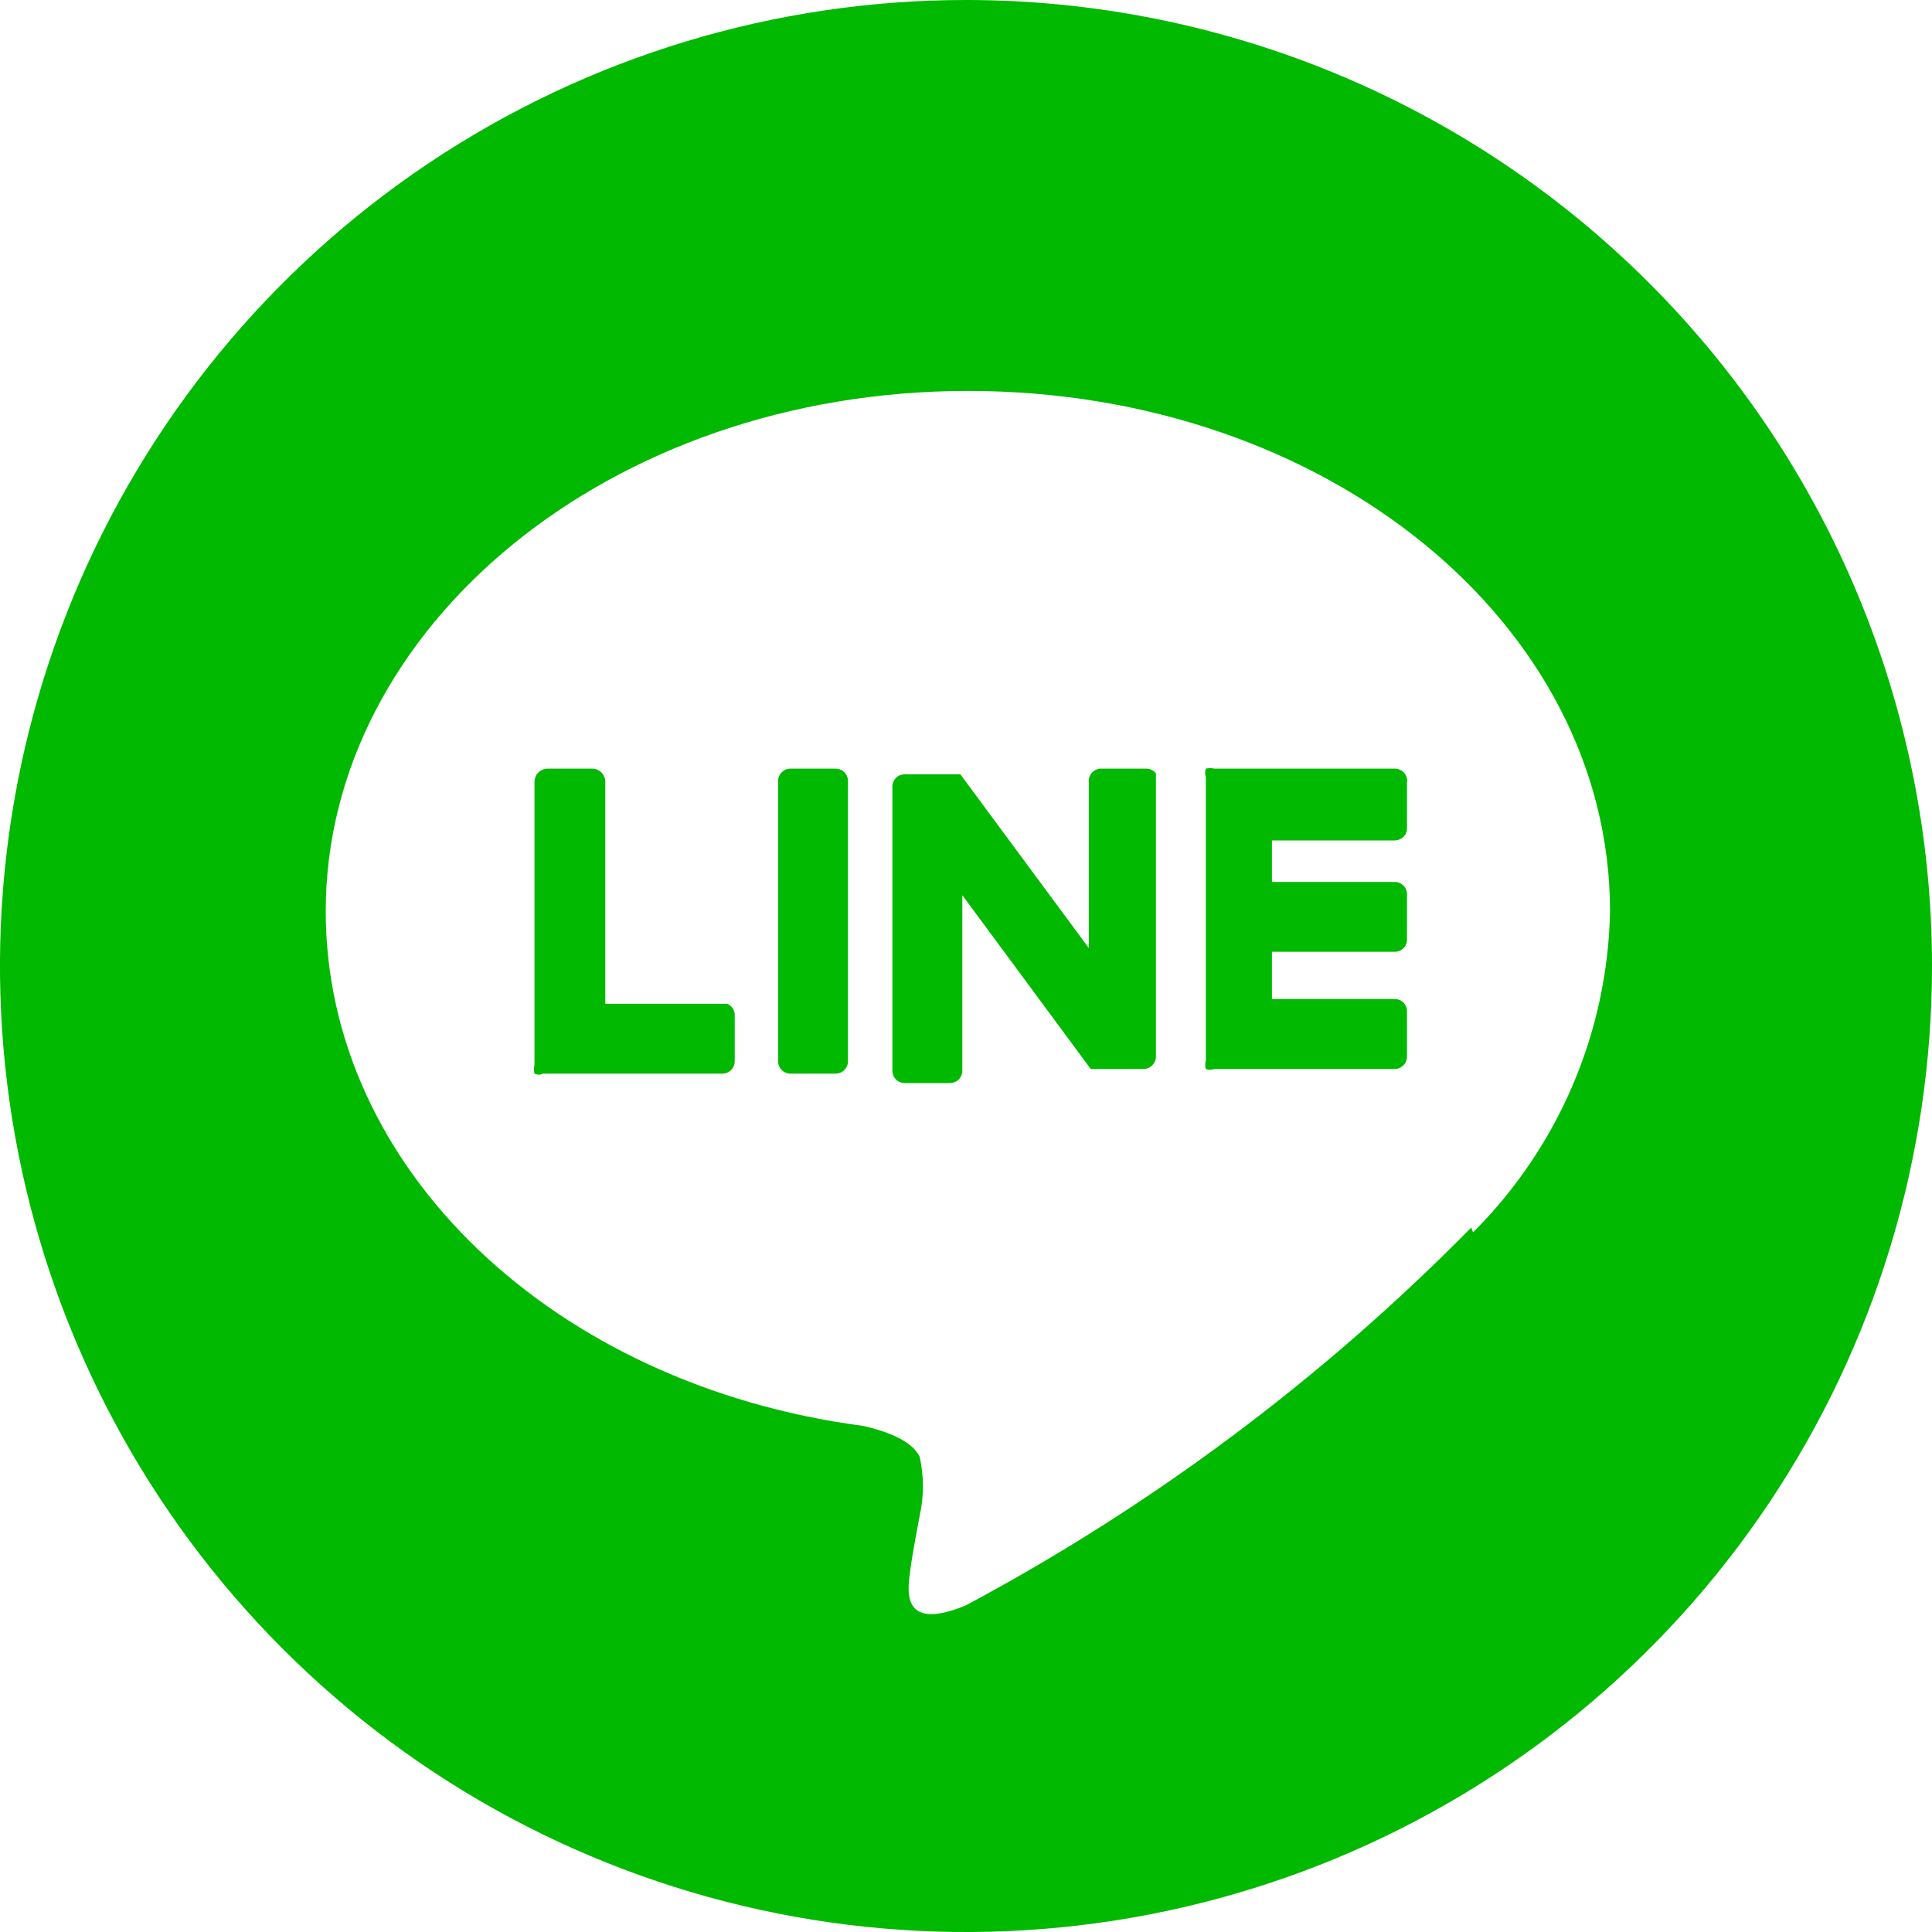 <svg width="20" height="20" viewBox="0 0 20 20" fill="none" xmlns="http://www.w3.org/2000/svg">
<path d="M10 0C8.022 0 6.089 0.586 4.444 1.685C2.8 2.784 1.518 4.346 0.761 6.173C0.004 8 -0.194 10.011 0.192 11.951C0.578 13.891 1.53 15.672 2.929 17.071C4.328 18.47 6.109 19.422 8.049 19.808C9.989 20.194 12 19.996 13.827 19.239C15.654 18.482 17.216 17.2 18.315 15.556C19.414 13.911 20 11.978 20 10C20 7.348 18.947 4.804 17.071 2.929C15.196 1.054 12.652 0 10 0ZM15.23 12.708C13.694 14.268 11.931 15.586 10 16.618C9.296 16.911 9.404 16.422 9.423 16.256C9.443 16.09 9.521 15.689 9.521 15.689C9.565 15.489 9.565 15.283 9.521 15.083C9.443 14.907 9.15 14.809 8.935 14.761C5.738 14.34 3.372 12.102 3.372 9.433C3.372 6.5 6.305 4.047 10.02 4.047C13.734 4.047 16.667 6.461 16.667 9.433C16.643 10.683 16.135 11.874 15.249 12.757L15.23 12.708Z" fill="#00B900"/>
<path d="M8.651 7.957H8.182C8.112 7.957 8.055 8.014 8.055 8.084V10.987C8.055 11.057 8.112 11.114 8.182 11.114H8.651C8.721 11.114 8.778 11.057 8.778 10.987V8.084C8.778 8.014 8.721 7.957 8.651 7.957Z" fill="#00B900"/>
<path d="M11.868 7.957H11.399C11.381 7.957 11.364 7.96 11.348 7.967C11.331 7.974 11.317 7.985 11.305 7.998C11.293 8.01 11.284 8.026 11.278 8.042C11.272 8.059 11.27 8.076 11.271 8.094V9.814L9.942 8.016H9.365C9.348 8.016 9.33 8.019 9.314 8.026C9.298 8.033 9.284 8.043 9.272 8.056C9.26 8.069 9.251 8.084 9.245 8.101C9.239 8.117 9.237 8.135 9.238 8.152V11.085C9.238 11.102 9.242 11.118 9.248 11.134C9.254 11.149 9.264 11.163 9.275 11.175C9.287 11.187 9.301 11.196 9.317 11.202C9.332 11.209 9.349 11.212 9.365 11.212H9.835C9.851 11.212 9.868 11.209 9.883 11.202C9.899 11.196 9.913 11.187 9.924 11.175C9.936 11.163 9.945 11.149 9.952 11.134C9.958 11.118 9.962 11.102 9.962 11.085V9.267L11.291 11.066H11.838C11.872 11.066 11.904 11.052 11.928 11.028C11.952 11.004 11.966 10.972 11.966 10.938V8.006C11.954 7.991 11.939 7.979 11.922 7.97C11.905 7.962 11.887 7.957 11.868 7.957V7.957Z" fill="#00B900"/>
<path d="M7.527 10.391H6.266V8.094C6.266 8.058 6.252 8.023 6.226 7.997C6.201 7.971 6.166 7.957 6.13 7.957H5.67C5.634 7.957 5.599 7.971 5.573 7.997C5.548 8.023 5.533 8.058 5.533 8.094V11.026C5.524 11.055 5.524 11.086 5.533 11.114V11.114C5.547 11.121 5.562 11.125 5.577 11.125C5.593 11.125 5.608 11.121 5.621 11.114H7.479C7.495 11.114 7.512 11.111 7.527 11.105C7.543 11.098 7.557 11.089 7.568 11.077C7.58 11.065 7.59 11.051 7.596 11.036C7.602 11.021 7.606 11.004 7.606 10.987V10.518C7.608 10.491 7.601 10.465 7.587 10.442C7.573 10.419 7.552 10.401 7.527 10.391V10.391Z" fill="#00B900"/>
<path d="M14.438 7.957H12.571C12.542 7.95 12.512 7.95 12.483 7.957V7.957C12.473 7.985 12.473 8.017 12.483 8.045V8.045V10.977C12.474 11.006 12.474 11.037 12.483 11.066V11.066C12.511 11.077 12.543 11.077 12.571 11.066H14.438C14.472 11.066 14.504 11.052 14.528 11.028C14.552 11.005 14.565 10.972 14.565 10.938V10.469C14.565 10.435 14.552 10.403 14.528 10.379C14.504 10.355 14.472 10.342 14.438 10.342H13.167V9.853H14.438C14.472 9.853 14.504 9.84 14.528 9.816C14.552 9.792 14.565 9.76 14.565 9.726V9.257C14.565 9.223 14.552 9.191 14.528 9.167C14.504 9.143 14.472 9.13 14.438 9.13H13.167V8.7H14.438C14.456 8.7 14.473 8.696 14.489 8.689C14.505 8.682 14.52 8.672 14.532 8.659C14.544 8.646 14.553 8.631 14.559 8.615C14.564 8.598 14.567 8.581 14.565 8.563V8.104C14.568 8.085 14.567 8.067 14.562 8.049C14.557 8.031 14.548 8.015 14.536 8.001C14.524 7.987 14.509 7.976 14.492 7.968C14.475 7.961 14.457 7.957 14.438 7.957V7.957Z" fill="#00B900"/>
</svg>
